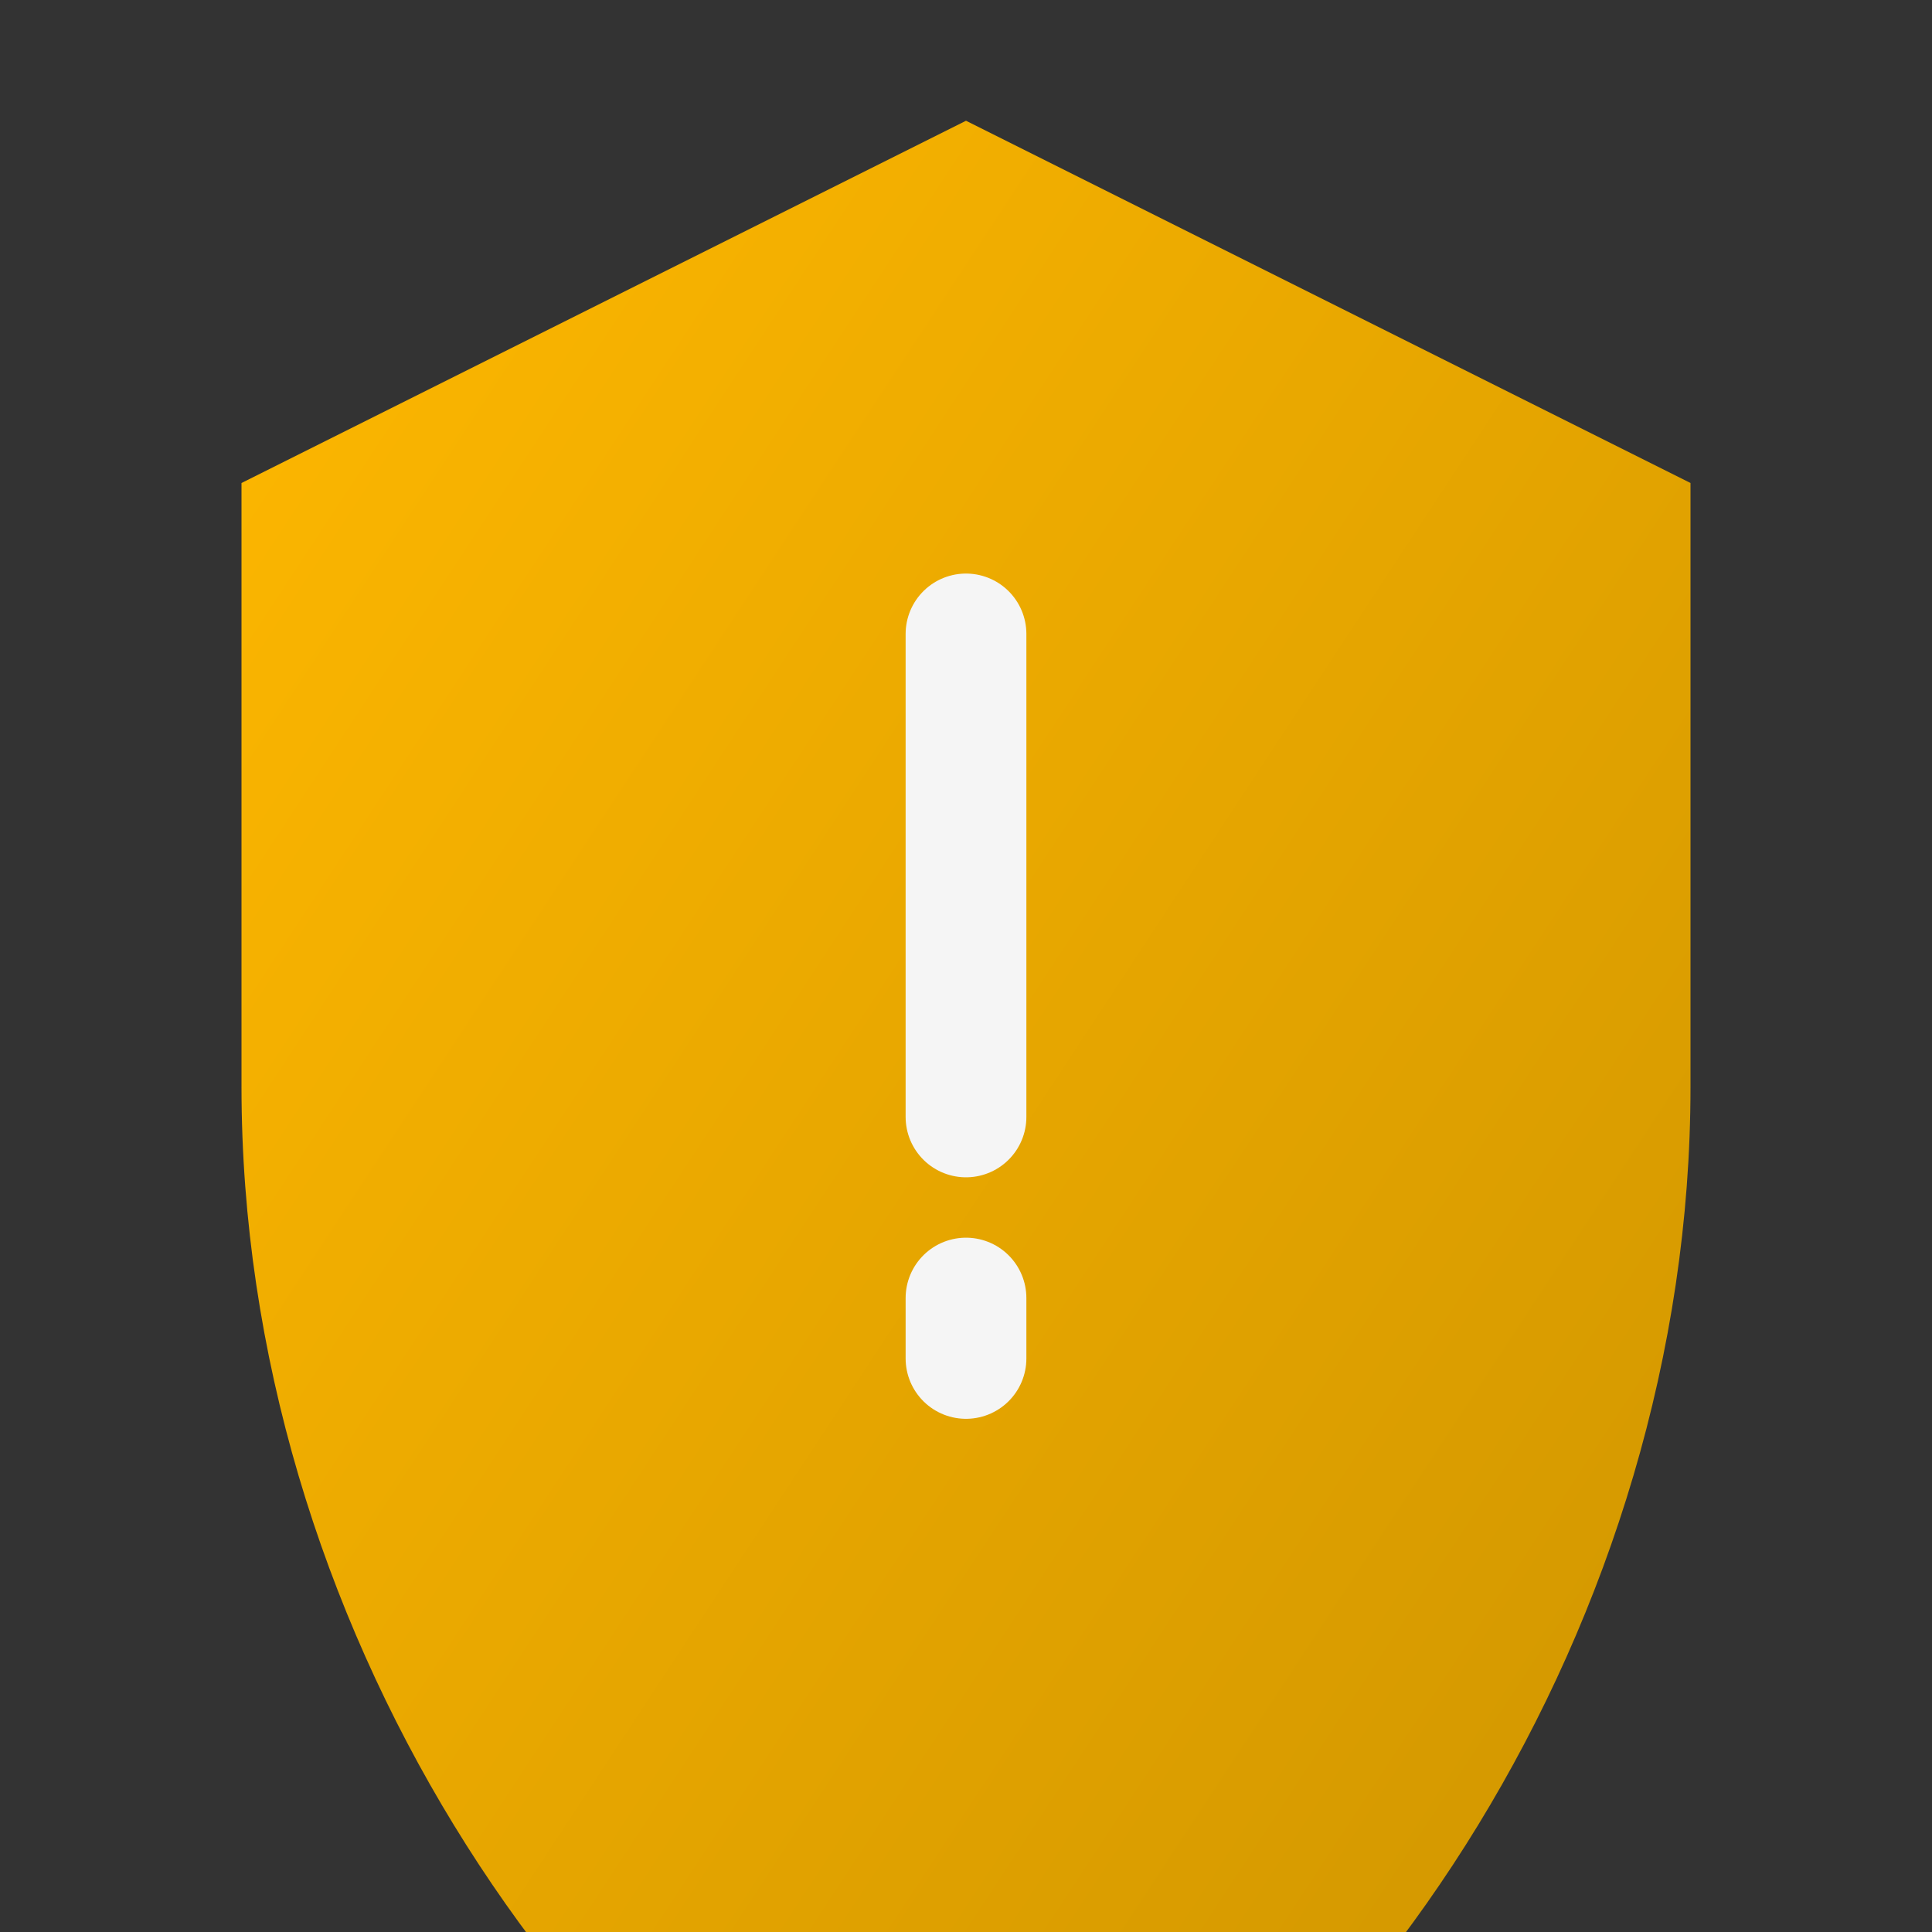 <svg xmlns="http://www.w3.org/2000/svg" viewBox="0 0 256 256">
  <rect x="0" y="0" width="256" height="256" fill="#333333" stroke="none"/>
  <defs>
    <linearGradient id="warning-gradient" x1="0%" y1="0%" x2="100%" y2="100%">
      <stop offset="0%" style="stop-color:#FFB800"/>
      <stop offset="100%" style="stop-color:#CC9300"/>
    </linearGradient>
  </defs>
  <path d="M128 16L32 64v80c0 70.7 43.1 136.3 96 161.9 52.9-25.6 96-91.2 96-161.9V64L128 16z" fill="url(#warning-gradient)"/>
  <path d="M128 84v64M128 172v8" stroke="#F5F5F5" stroke-width="16" stroke-linecap="round" stroke-linejoin="round" fill="none"/>
</svg>